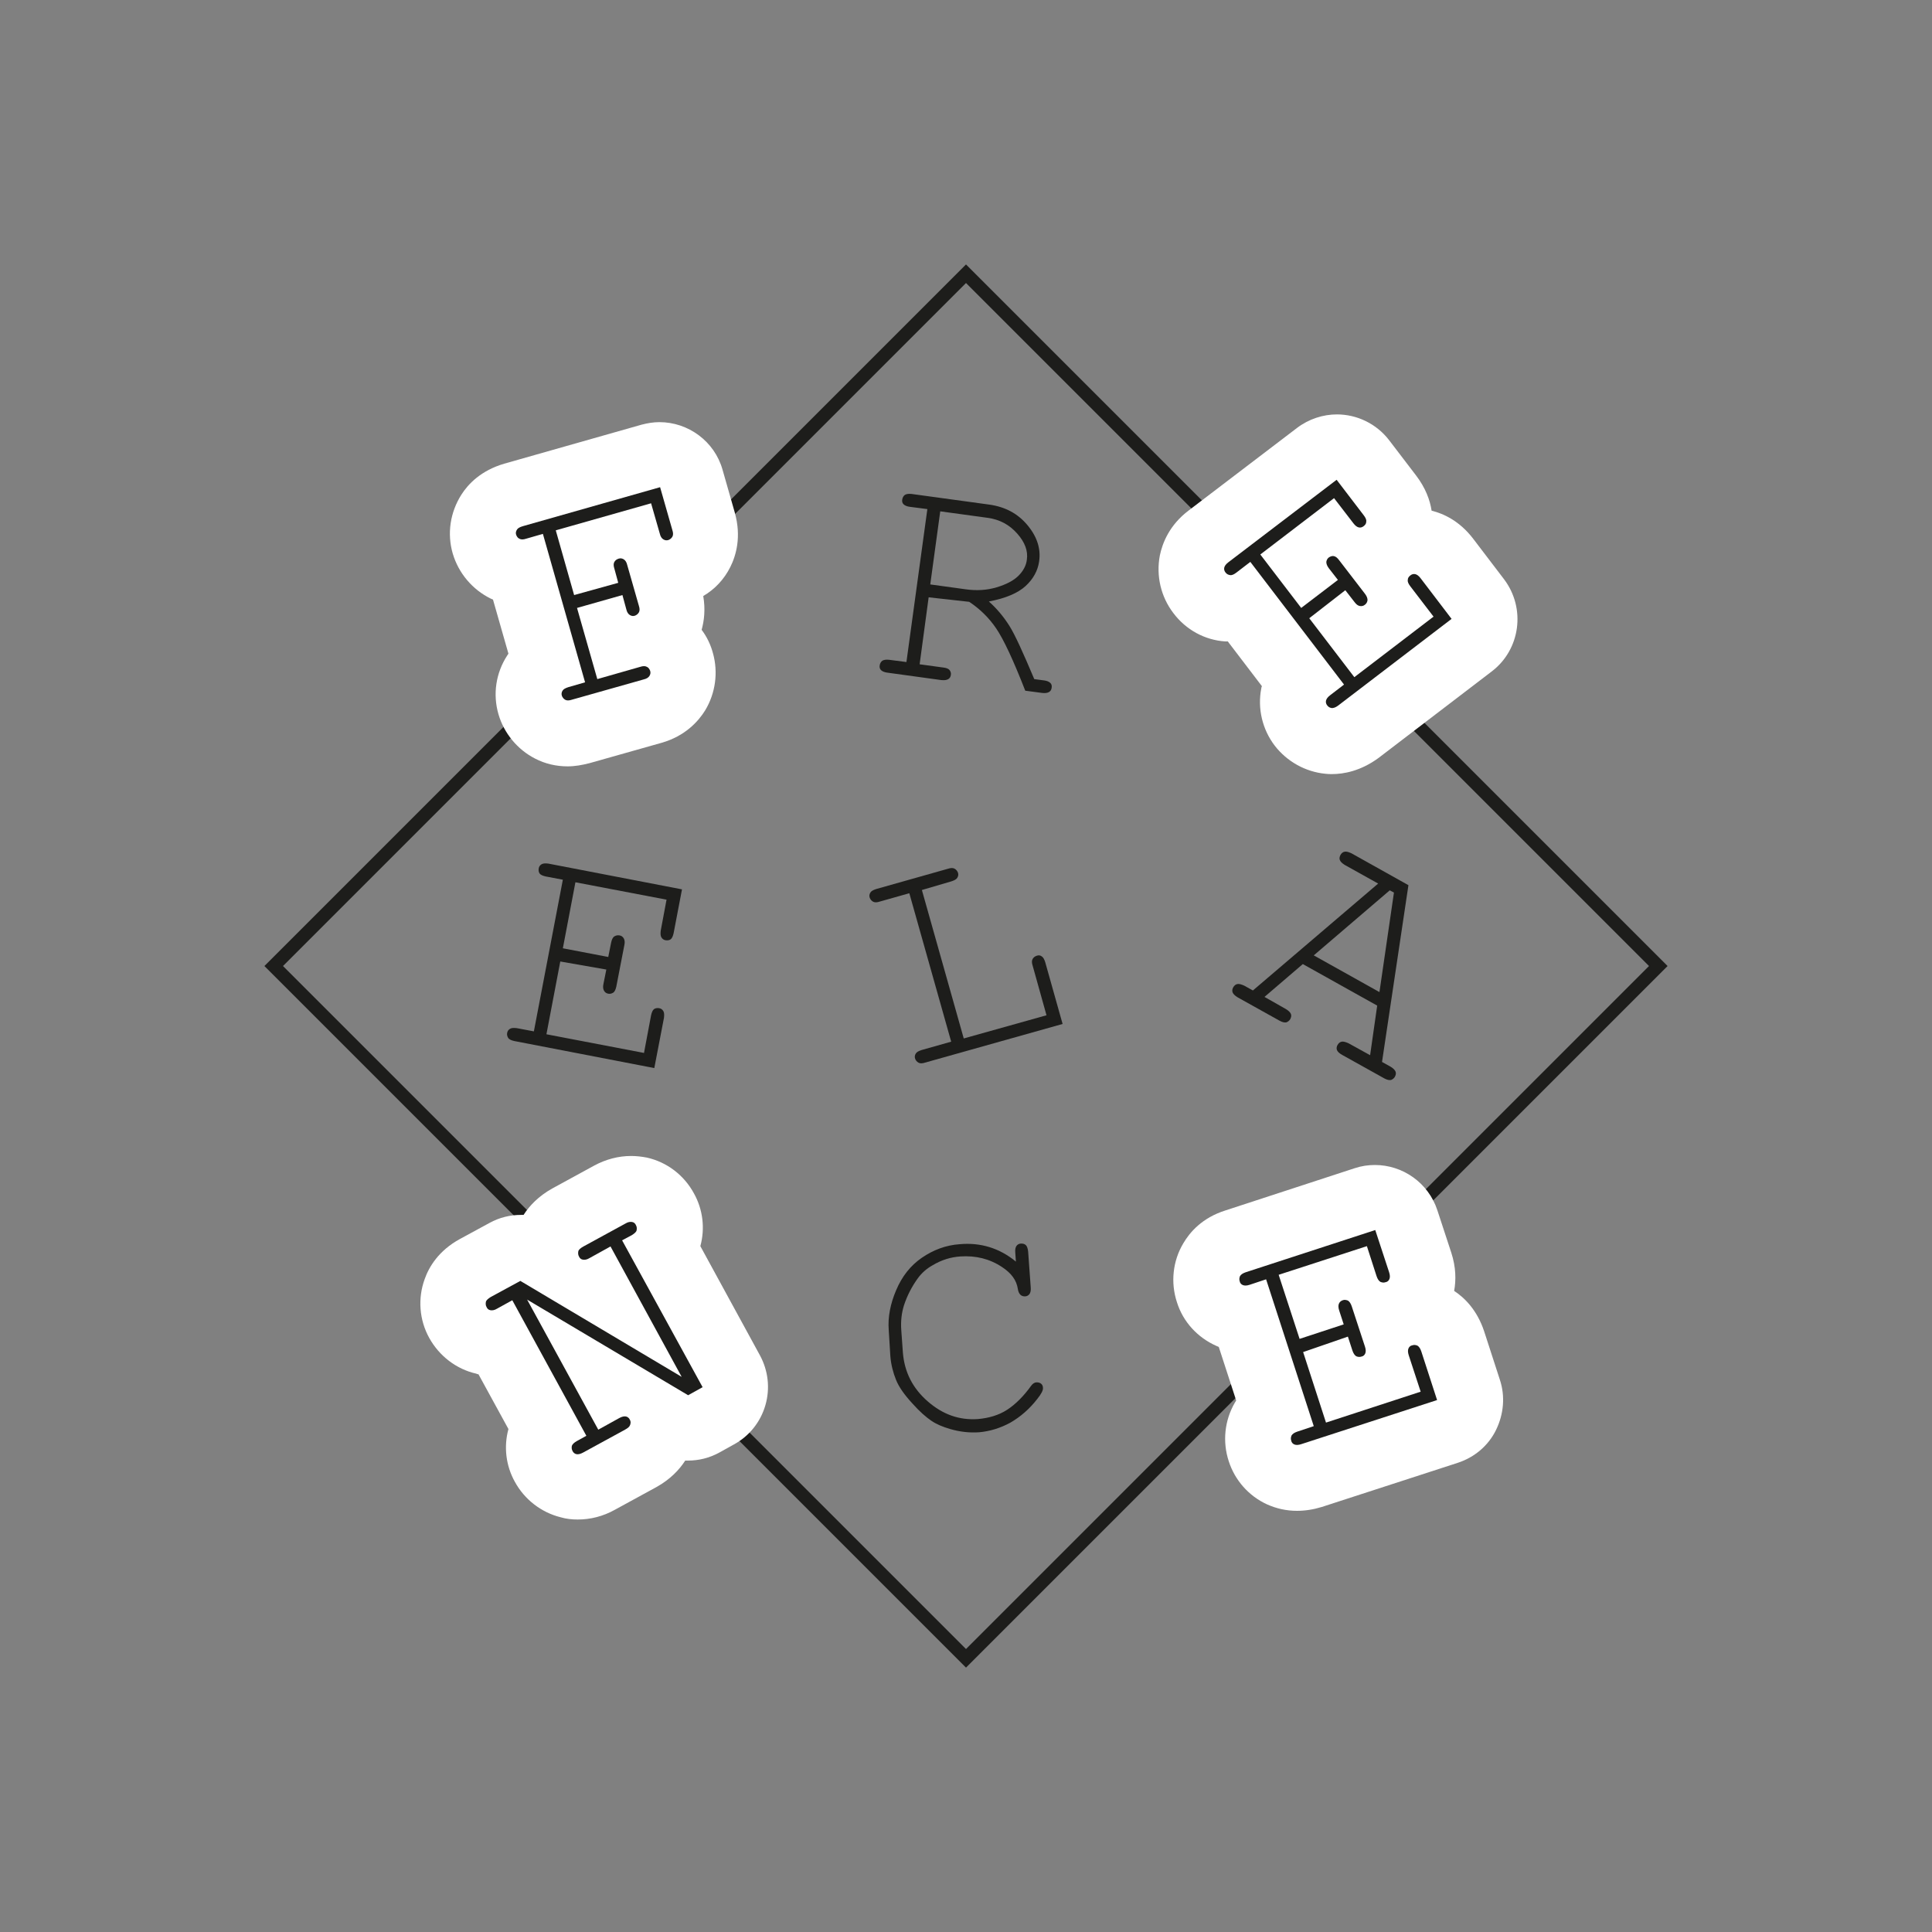 <?xml version="1.0" encoding="utf-8"?>
<!-- Generator: Adobe Illustrator 23.0.1, SVG Export Plug-In . SVG Version: 6.00 Build 0)  -->
<svg version="1.1" id="Layer_1" xmlns="http://www.w3.org/2000/svg" xmlns:xlink="http://www.w3.org/1999/xlink" x="0px" y="0px"
	 viewBox="0 0 600 600" style="enable-background:new 0 0 600 600;" xml:space="preserve">
<rect x="0" y="0" width="600" height="600" fill="#808080" stroke="none"/>
<style type="text/css">
	.st0{fill:#36A9E1;}
	.st1{fill:#1D1D1B;}
	.st2{fill:#2E5227;}
	.st3{fill:#231F20;}
	.st4{fill:#977E63;}
	.st5{fill:#771914;}
	.st6{fill:#DF4336;}
	.st7{fill:#FFFFFF;}
	.st8{fill:#DE4435;}
	.st9{fill:url(#SVGID_1_);}
	.st10{fill:url(#SVGID_2_);}
	.st11{fill:url(#SVGID_3_);}
	.st12{fill:#404041;}
	.st13{fill:url(#SVGID_4_);}
	.st14{fill:url(#SVGID_5_);}
	.st15{fill:url(#SVGID_6_);}
	.st16{fill:url(#SVGID_7_);}
	.st17{fill:url(#SVGID_8_);}
	.st18{fill:url(#SVGID_9_);}
	.st19{fill:url(#SVGID_10_);}
	.st20{fill:url(#SVGID_11_);}
	.st21{fill:url(#SVGID_12_);}
	.st22{fill:#EC1C24;}
	.st23{fill:none;stroke:#1D1D1B;stroke-width:4.082;stroke-miterlimit:10;}
	.st24{fill:#C99D66;}
	.st25{fill:#35A8E0;}
	.st26{fill:#2DAB66;}
	.st27{fill:none;stroke:#1D1D1B;stroke-width:3.412;stroke-linejoin:round;stroke-miterlimit:10;}
	.st28{fill:#E20613;}
	.st29{fill:#FCEA0D;}
	.st30{fill:#F094BD;}
	.st31{fill:#E5332A;}
	.st32{fill:#E84E1B;}
	.st33{fill:#F29100;}
	.st34{fill:#F8B133;}
	.st35{fill:#008D36;}
	.st36{fill:#006633;}
	.st37{fill:#39A935;}
	.st38{fill:#1D3763;}
	.st39{fill:url(#SVGID_13_);}
	.st40{fill:url(#SVGID_14_);}
	.st41{fill:url(#SVGID_15_);}
	.st42{fill:url(#SVGID_16_);}
	.st43{fill:url(#SVGID_17_);}
	.st44{fill:url(#SVGID_18_);}
	.st45{fill:url(#SVGID_19_);}
	.st46{fill:url(#SVGID_20_);}
	.st47{fill:url(#SVGID_21_);}
	.st48{fill:none;}
	.st49{fill:#93C01F;}
	.st50{fill:#81358A;}
	.st51{fill:#4B2C15;}
	.st52{fill:#79A242;}
	.st53{fill:#613917;stroke:#613917;stroke-width:0.345;stroke-miterlimit:10;}
	.st54{fill:#8D8C8C;stroke:#8D8C8C;stroke-width:0.345;stroke-miterlimit:10;}
	.st55{fill:#273577;}
	.st56{fill:#6C1510;}
	.st57{fill:#185126;}
</style>
<g>
	
		<rect x="148" y="148" transform="matrix(0.707 0.707 -0.707 0.707 300 -124.264)" class="st23" width="304.1" height="304.1"/>
	<g>
		<path class="st7" d="M176.3,238c-3.6,0-7-0.8-10.1-2.4c-5.5-2.8-9.7-7.9-11.4-13.8c-1.8-6.2-0.8-12.8,2.7-18.2
			c0.1-0.2,0.3-0.4,0.4-0.6l-4.8-16.8c-0.2-0.1-0.5-0.2-0.7-0.3c-5.7-2.8-10-7.9-11.8-14c-1.8-6.2-0.8-12.8,2.7-18.3
			c2.1-3.3,6.1-7.5,13.3-9.6l42.6-12.1c1.9-0.5,3.7-0.8,5.6-0.8c8.9,0,17.1,5.9,19.6,14.8l3.8,13.3c2.1,7.5,0.4,13.3-1.4,16.9
			c-1.9,3.8-4.8,6.9-8.4,9c0.7,4.1,0.3,7.6-0.5,10.5c1.6,2.1,2.8,4.6,3.5,7.2c1.7,6,0.8,12.5-2.4,17.8c-2.1,3.4-6.2,8-13.6,10.1
			l-22.3,6.3C180.8,237.6,178.5,238,176.3,238z"/>
	</g>
	<g>
		<path class="st7" d="M413.7,240.4c-0.7,0-1.4,0-2.1-0.1c-6.2-0.6-11.9-3.8-15.7-8.7c-3.9-5.1-5.4-11.6-4.2-17.8
			c0-0.2,0.1-0.5,0.2-0.7l-10.6-13.9c-0.3,0-0.5,0-0.8,0c-6.3-0.4-12.2-3.6-16.1-8.8c-3.9-5.1-5.4-11.6-4.2-17.9
			c0.8-3.8,2.9-9.4,9-14l33.6-25.6c3.7-2.8,8.1-4.2,12.4-4.2c6.1,0,12.2,2.8,16.2,8l8.4,11c2.9,3.8,4.3,7.6,4.8,10.9
			c3.7,0.9,8.7,3.2,12.9,8.7l9.6,12.6c6.8,9,5.1,21.8-3.8,28.6l-35.2,26.9C422.5,239.5,417.2,240.4,413.7,240.4z"/>
	</g>
	<g>
		<path class="st7" d="M179.4,471.9c-1.8,0-3.6-0.2-5.3-0.7c-6-1.5-11.2-5.5-14.2-11c-2.8-5-3.5-10.9-2-16.4l-9.3-17
			c-0.2,0-0.5-0.1-0.7-0.2c-6.2-1.4-11.5-5.5-14.6-11.1c-3.1-5.6-3.6-12.3-1.4-18.3c1.3-3.7,4.3-8.8,10.9-12.4l9.2-5
			c3.1-1.7,6.4-2.5,9.8-2.5c0.3,0,0.6,0,0.8,0c1.8-2.8,4.6-5.8,8.9-8.2l13-7.1c3.7-2,7.6-3,11.5-3c1.7,0,3.3,0.2,4.9,0.5
			c6.2,1.4,11.5,5.4,14.6,11.1c2.8,5,3.5,10.9,2,16.4l18.5,33.9c2.6,4.8,3.2,10.3,1.7,15.5c-1.5,5.2-5,9.6-9.8,12.2l-4.5,2.5
			c-3.1,1.7-6.4,2.5-9.8,2.5c-0.3,0-0.5,0-0.8,0c-1.8,2.8-4.6,5.8-8.9,8.2l-13,7.1C187.3,470.9,183.4,471.9,179.4,471.9z"/>
	</g>
	<g>
		<g>
			<g>
				<path class="st7" d="M402.8,469.2c-3.3,0-6.4-0.7-9.3-2c-5.7-2.6-10-7.5-11.9-13.4c-2-6.1-1.3-12.7,1.9-18.2
					c0.1-0.2,0.3-0.4,0.4-0.7l-5.4-16.6c-0.2-0.1-0.5-0.2-0.7-0.3c-5.9-2.6-10.4-7.5-12.3-13.6c-2-6.1-1.3-12.8,2-18.3
					c2-3.4,5.8-7.9,13.1-10.2l40.1-13.1c2.1-0.7,4.2-1,6.3-1c8.6,0,16.6,5.5,19.4,14.1l4.3,13.1c1.5,4.6,1.5,8.6,0.9,11.9
					c3.2,2.1,7.1,5.9,9.3,12.5l4.9,15.1c1.7,5.1,1.2,10.7-1.2,15.6s-6.7,8.5-11.9,10.2l-42.2,13.7
					C407.9,468.8,405.3,469.2,402.8,469.2z"/>
			</g>
		</g>
	</g>
	<path class="st1" d="M179.2,188.8l6.3,22.1l13.3-3.8c0.9-0.3,1.6-0.3,2.1,0c0.5,0.2,0.8,0.7,1,1.2c0.2,0.6,0.1,1.1-0.2,1.6
		s-0.9,0.9-1.8,1.1l-22.3,6.3c-0.9,0.3-1.6,0.3-2.1,0s-0.8-0.7-1-1.2c-0.2-0.6-0.1-1.1,0.2-1.6c0.3-0.5,0.9-0.8,1.8-1.1l5.2-1.5
		l-13.1-46.1l-5.2,1.5c-0.9,0.3-1.6,0.3-2.1,0c-0.5-0.2-0.8-0.7-1-1.2c-0.2-0.6-0.1-1.1,0.3-1.7c0.3-0.4,0.8-0.7,1.8-1l42.6-12.1
		l3.8,13.3c0.3,0.9,0.3,1.6,0,2.1c-0.3,0.5-0.7,0.8-1.2,1c-0.6,0.2-1.1,0.1-1.6-0.2s-0.9-0.9-1.1-1.8l-2.7-9.4l-29.6,8.4l5.7,20.1
		L192,181l-1.2-4.4c-0.3-0.9-0.3-1.6,0-2.1c0.3-0.5,0.7-0.8,1.3-1c0.6-0.2,1.1-0.1,1.6,0.2c0.5,0.3,0.9,0.9,1.1,1.8l3.6,12.6
		c0.3,0.9,0.3,1.6,0,2.1s-0.7,0.8-1.2,1c-0.6,0.2-1.1,0.1-1.6-0.2c-0.5-0.3-0.9-0.9-1.1-1.8l-1.2-4.4L179.2,188.8z"/>
	<path class="st1" d="M288.4,185.5l-2.8,20.8l7.3,1c1,0.1,1.7,0.4,2,0.8s0.5,0.9,0.4,1.5c-0.1,0.6-0.3,1-0.8,1.3
		c-0.5,0.3-1.2,0.4-2.2,0.3l-16.7-2.3c-0.9-0.1-1.6-0.4-2-0.8c-0.4-0.4-0.5-0.9-0.4-1.5c0.1-0.6,0.4-1.1,0.8-1.4
		c0.5-0.3,1.2-0.4,2.1-0.3l5.4,0.7l6.5-47.5l-5.4-0.7c-0.9-0.1-1.6-0.4-2-0.8s-0.5-0.9-0.4-1.5c0.1-0.6,0.4-1.1,0.8-1.4
		c0.5-0.3,1.2-0.4,2.1-0.3l24.1,3.3c5,0.7,8.9,2.8,11.9,6.4c3,3.6,4.2,7.4,3.6,11.3c-0.4,2.8-1.8,5.4-4.2,7.6s-6.2,3.8-11.4,4.8
		c2.6,2.3,4.7,4.9,6.4,7.6c1.7,2.7,4.2,8.2,7.7,16.5l3,0.4c0.9,0.1,1.6,0.4,2,0.8s0.5,0.9,0.4,1.5c-0.1,0.6-0.3,1-0.8,1.3
		c-0.5,0.3-1.2,0.4-2.1,0.3l-5.3-0.7c-3.7-9.5-6.7-15.9-9-19.3s-5.1-6.1-8.4-8.3L288.4,185.5z M288.9,181.5l10.9,1.5
		c3.5,0.5,6.7,0.3,9.7-0.6s5.3-2.1,6.8-3.6c1.5-1.5,2.4-3.2,2.6-5c0.4-2.7-0.6-5.4-3-8.1s-5.4-4.4-9.3-4.9l-14.6-2L288.9,181.5z"/>
	<path class="st1" d="M406.6,192l14,18.3l24.6-18.8l-7.2-9.4c-0.6-0.8-0.9-1.4-0.8-2c0-0.6,0.3-1,0.8-1.4c0.5-0.4,1-0.5,1.5-0.4
		c0.5,0.1,1.1,0.5,1.7,1.3l9.6,12.6l-35.2,26.9c-0.8,0.6-1.4,0.8-2,0.8c-0.6-0.1-1-0.3-1.4-0.8c-0.4-0.5-0.5-1-0.4-1.5
		c0.1-0.5,0.5-1.1,1.3-1.7l4.3-3.3l-29.1-38.1l-4.3,3.3c-0.8,0.6-1.4,0.9-2,0.8s-1-0.3-1.4-0.8c-0.4-0.5-0.5-1-0.4-1.5
		c0.1-0.5,0.5-1.1,1.3-1.7l33.6-25.6l8.4,11c0.6,0.8,0.9,1.4,0.8,2c0,0.6-0.3,1-0.8,1.4c-0.5,0.4-1,0.5-1.5,0.4
		c-0.5-0.1-1.1-0.5-1.7-1.3l-6-7.8l-22.9,17.5l12.7,16.6l11.4-8.7l-2.8-3.6c-0.6-0.8-0.8-1.4-0.8-2c0.1-0.6,0.3-1,0.8-1.4
		c0.5-0.3,1-0.5,1.5-0.4c0.6,0.1,1.1,0.5,1.7,1.3l8,10.4c0.6,0.8,0.8,1.4,0.8,2c-0.1,0.6-0.3,1-0.8,1.4c-0.5,0.4-1,0.5-1.6,0.4
		c-0.6-0.1-1.1-0.5-1.7-1.3l-2.8-3.6L406.6,192z"/>
	<path class="st1" d="M218.2,430.8l-4.5,2.5l-50-29.7l22.1,40.4l6.5-3.6c0.9-0.5,1.6-0.6,2.1-0.5c0.5,0.1,1,0.5,1.2,1
		c0.3,0.5,0.3,1,0.1,1.6s-0.7,1-1.6,1.5l-13,7.1c-0.9,0.5-1.6,0.6-2.1,0.5c-0.5-0.1-1-0.5-1.2-1c-0.3-0.5-0.3-1.1-0.2-1.6
		c0.2-0.5,0.7-1,1.6-1.5l2.9-1.6l-23-42.1l-4.7,2.6c-0.8,0.5-1.5,0.6-2.1,0.5s-1-0.5-1.2-1c-0.3-0.5-0.3-1.1-0.2-1.6s0.7-1,1.5-1.5
		l9.2-5l50.1,29.8l-22.1-40.5l-6.5,3.6c-0.8,0.5-1.5,0.6-2.1,0.5s-1-0.5-1.2-1c-0.3-0.5-0.3-1.1-0.2-1.6s0.7-1,1.6-1.5l13-7.1
		c0.8-0.5,1.5-0.6,2.1-0.5s1,0.5,1.2,1c0.3,0.5,0.3,1.1,0.2,1.6s-0.7,1-1.5,1.5l-3,1.6L218.2,430.8z"/>
	<path class="st1" d="M315.5,391.8l-0.2-2.8c-0.1-1,0.1-1.7,0.4-2.1c0.3-0.4,0.8-0.7,1.4-0.7c0.6,0,1.1,0.1,1.5,0.5
		c0.4,0.4,0.6,1.1,0.7,2l0.8,11.1c0.1,1-0.1,1.7-0.4,2.1c-0.3,0.4-0.8,0.7-1.4,0.7c-0.5,0-1-0.1-1.4-0.5c-0.4-0.4-0.7-1-0.8-1.8
		c-0.4-2.7-2-4.9-4.9-6.8c-3.9-2.6-8.2-3.6-12.9-3.3c-3.1,0.2-5.9,1.1-8.6,2.7c-2,1.1-3.5,2.5-4.6,4c-1.9,2.6-3.4,5.5-4.4,8.6
		c-0.7,2.3-1,4.8-0.8,7.6l0.5,7c0.5,6,3,11,7.7,15.1c4.7,4.1,9.8,5.9,15.6,5.5c3.4-0.3,6.5-1.2,9.1-2.9c2.6-1.7,5.1-4.2,7.4-7.4
		c0.5-0.7,1.1-1.1,1.7-1.1c0.6,0,1,0.1,1.4,0.4s0.6,0.8,0.6,1.3c0.1,0.7-0.5,1.9-1.8,3.5c-2.4,3.1-5.2,5.5-8.3,7.3
		c-3.1,1.7-6.4,2.7-9.7,3c-2.9,0.2-5.9-0.1-9-1c-2.4-0.7-4.3-1.5-5.9-2.6s-3.6-2.8-5.9-5.4c-2.4-2.6-4.1-5-5-7.2s-1.6-4.8-1.8-7.5
		L276,413c-0.3-3.9,0.5-8.1,2.3-12.3c1.8-4.3,4.5-7.7,8-10.1s7.4-3.9,11.7-4.2C304.5,385.8,310.4,387.6,315.5,391.8z"/>
	<g>
		<path class="st1" d="M404.7,419.9l7.1,21.9l29.4-9.6l-3.7-11.3c-0.3-0.9-0.3-1.6-0.1-2.1s0.6-0.9,1.2-1c0.6-0.2,1.1-0.1,1.6,0.1
			c0.5,0.3,0.9,0.9,1.2,1.8l4.9,15.1l-42.2,13.7c-0.9,0.3-1.6,0.3-2.1,0.1c-0.5-0.2-0.9-0.6-1-1.2c-0.2-0.6-0.1-1.1,0.1-1.6
			c0.3-0.5,0.9-0.9,1.8-1.2l5.1-1.7l-14.8-45.6l-5.1,1.7c-0.9,0.3-1.6,0.3-2.1,0.1c-0.5-0.2-0.9-0.6-1-1.2c-0.2-0.6-0.1-1.1,0.1-1.6
			c0.3-0.5,0.9-0.9,1.8-1.2l40.2-13.1l4.3,13.1c0.3,0.9,0.3,1.6,0.1,2.1c-0.2,0.5-0.6,0.9-1.2,1c-0.6,0.2-1.1,0.1-1.6-0.1
			c-0.5-0.3-0.9-0.9-1.2-1.8l-3-9.3l-27.4,8.9l6.5,19.9l13.7-4.5l-1.4-4.3c-0.3-0.9-0.3-1.6-0.1-2.1c0.2-0.5,0.6-0.9,1.2-1.1
			c0.5-0.2,1.1-0.1,1.6,0.1c0.5,0.3,0.9,0.9,1.2,1.8l4.1,12.5c0.3,0.9,0.3,1.6,0.1,2.1s-0.6,0.9-1.2,1c-0.6,0.2-1.1,0.1-1.6-0.1
			c-0.5-0.3-0.9-0.9-1.2-1.8l-1.4-4.3L404.7,419.9z"/>
	</g>
	<path class="st1" d="M174,298.6l-4.3,22.6L200,327l2.2-11.7c0.2-0.9,0.5-1.6,0.9-1.9s1-0.4,1.6-0.3c0.6,0.1,1,0.4,1.3,0.9
		s0.3,1.2,0.2,2.1l-3,15.6l-43.5-8.4c-0.9-0.2-1.6-0.5-1.9-1c-0.3-0.5-0.4-1-0.3-1.5c0.1-0.6,0.4-1,0.9-1.3c0.5-0.3,1.2-0.3,2.1-0.2
		l5.3,1l9-47.1l-5.3-1c-0.9-0.2-1.6-0.5-1.9-0.9c-0.3-0.4-0.4-1-0.3-1.6s0.4-1,0.9-1.3c0.5-0.3,1.2-0.3,2.1-0.2l41.5,8l-2.6,13.6
		c-0.2,0.9-0.5,1.6-0.9,1.9c-0.4,0.3-1,0.4-1.6,0.3s-1-0.4-1.3-0.9c-0.3-0.5-0.3-1.2-0.2-2.1l1.8-9.6l-28.3-5.4l-3.9,20.5l14.1,2.7
		l0.9-4.5c0.2-0.9,0.5-1.6,1-1.9c0.5-0.3,1-0.4,1.6-0.3c0.6,0.1,1,0.4,1.3,0.9s0.4,1.2,0.2,2.1l-2.5,12.9c-0.2,0.9-0.5,1.6-1,1.9
		c-0.5,0.3-1,0.4-1.5,0.3c-0.6-0.1-1-0.4-1.3-0.9s-0.4-1.2-0.2-2.1l0.9-4.5L174,298.6z"/>
	<path class="st1" d="M286.3,276.4l13,46.1l25.7-7.2l-4.3-15.4c-0.3-0.9-0.3-1.6,0-2.1s0.7-0.8,1.3-1c0.6-0.2,1.1-0.1,1.5,0.2
		c0.5,0.3,0.8,0.9,1.1,1.8L330,318l-42.7,12c-0.9,0.3-1.6,0.3-2.1,0c-0.5-0.3-0.8-0.7-1-1.2c-0.2-0.6-0.1-1.1,0.2-1.6
		c0.3-0.5,0.9-0.8,1.8-1.1l9.2-2.6l-13-46.1l-9.2,2.6c-0.9,0.3-1.6,0.3-2.1,0s-0.8-0.7-1-1.2c-0.2-0.6-0.1-1.1,0.2-1.6
		s0.9-0.8,1.8-1.1l22.3-6.3c0.9-0.3,1.6-0.3,2.1,0s0.8,0.7,1,1.2c0.2,0.6,0.1,1.1-0.2,1.6s-0.9,0.8-1.8,1.1L286.3,276.4z"/>
	<path class="st1" d="M427.7,312.3l-23.1-12.9l-11.9,10.2l6.7,3.8c0.8,0.5,1.3,1,1.5,1.5s0.1,1-0.2,1.6c-0.3,0.5-0.7,0.8-1.2,1
		c-0.5,0.1-1.2,0-2.1-0.5l-13.1-7.3c-0.8-0.5-1.3-1-1.5-1.5c-0.2-0.5-0.1-1.1,0.2-1.6c0.3-0.5,0.7-0.9,1.3-1
		c0.5-0.1,1.2,0.1,2.1,0.5l2.7,1.5l38.9-33.2l-10.4-5.8c-0.8-0.5-1.3-1-1.5-1.5c-0.2-0.5-0.1-1,0.2-1.6c0.3-0.5,0.7-0.9,1.3-1
		s1.2,0.1,2.1,0.5l17.7,9.9l-8.2,54.9l2.7,1.5c0.8,0.5,1.3,1,1.5,1.5c0.2,0.5,0.1,1-0.2,1.6c-0.3,0.5-0.7,0.8-1.2,1
		c-0.5,0.1-1.2,0-2.1-0.5l-13.1-7.3c-0.9-0.5-1.4-1-1.6-1.5c-0.2-0.5-0.1-1.1,0.2-1.6c0.3-0.5,0.7-0.9,1.3-1
		c0.5-0.1,1.2,0.1,2.1,0.5l6.7,3.7L427.7,312.3z M428.4,308.1l4.5-30.9l-1.3-0.7L408,296.7L428.4,308.1z"/>
</g>
</svg>

